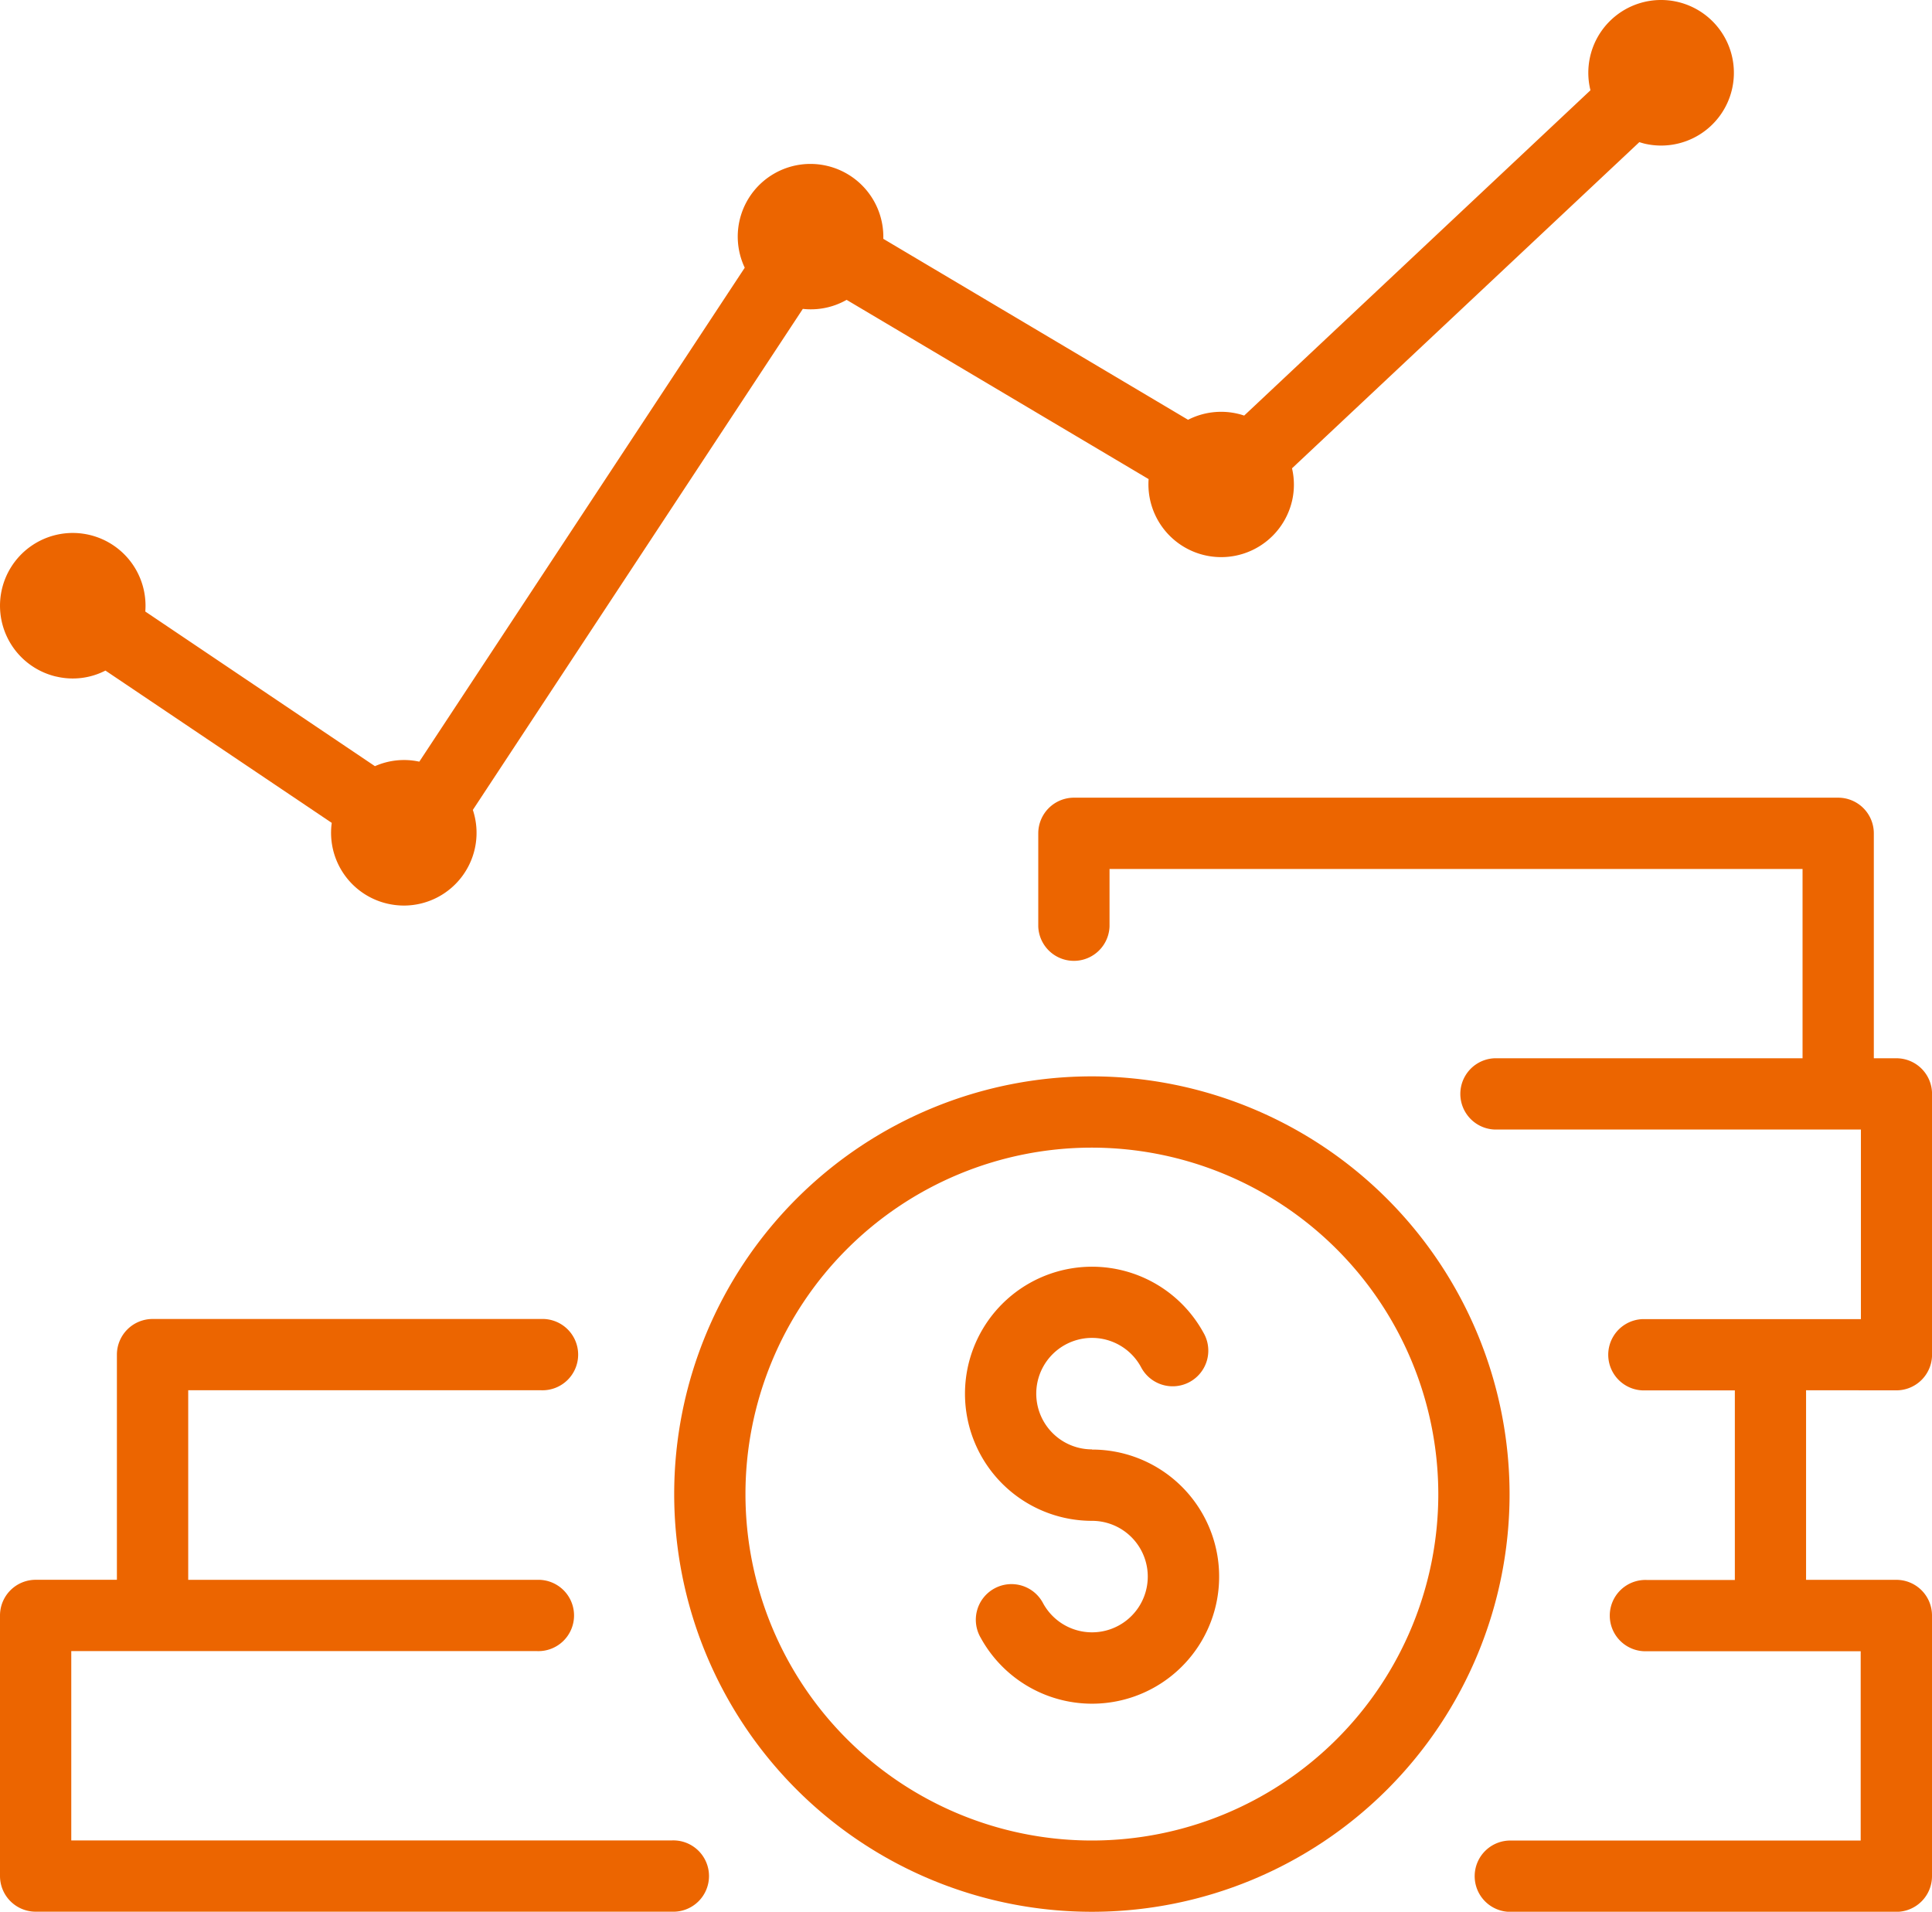 <svg xmlns="http://www.w3.org/2000/svg" xmlns:xlink="http://www.w3.org/1999/xlink" width="42.804" height="42.353" viewBox="0 0 42.804 42.353">
  <defs>
    <clipPath id="clip-path">
      <rect id="Rectangle_13506" data-name="Rectangle 13506" width="42.804" height="42.353" fill="#ec6500"/>
    </clipPath>
  </defs>
  <g id="Group_292" data-name="Group 292" transform="translate(0 0)">
    <g id="Group_291" data-name="Group 291" transform="translate(0 0)" clip-path="url(#clip-path)">
      <path id="Path_399" data-name="Path 399" d="M14.889,158.365H1.579v-4.194H11.9a.79.79,0,1,0,0-1.579H4.17v-4.2h7.821a.79.79,0,1,0,0-1.579H3.38a.791.791,0,0,0-.79.79v4.988H.79a.791.791,0,0,0-.79.79v5.773a.791.791,0,0,0,.79.79h14.1a.79.79,0,1,0,0-1.579" transform="translate(0 -117.592)" fill="#ec6500"/>
      <path id="Path_400" data-name="Path 400" d="M134.579,101.912a.79.79,0,0,0,.79-.79V95.345a.79.79,0,0,0-.79-.79h-.5V89.572a.79.79,0,0,0-.79-.79H116.357a.791.791,0,0,0-.79.79v2.063a.79.79,0,0,0,1.579,0V90.361H132.5v4.194h-6.82a.79.79,0,0,0,0,1.579h8.113v4.2h-4.836a.79.79,0,0,0,0,1.579H131v4.2h-1.953a.79.79,0,1,0,0,1.579h4.741v4.194h-7.734a.79.79,0,1,0,0,1.579h8.524a.79.79,0,0,0,.79-.79V106.9a.79.79,0,0,0-.79-.79h-2v-4.2Z" transform="translate(-92.564 -71.11)" fill="#ec6500"/>
      <path id="Path_401" data-name="Path 401" d="M84.3,119.8a9.254,9.254,0,1,0,9.254,9.254A9.264,9.264,0,0,0,84.3,119.8m7.675,9.254a7.675,7.675,0,1,1-7.675-7.675,7.683,7.683,0,0,1,7.675,7.675" transform="translate(-60.109 -95.954)" fill="#ec6500"/>
      <path id="Path_402" data-name="Path 402" d="M110.214,145.026A1.235,1.235,0,1,1,111.3,143.2a.79.79,0,1,0,1.384-.761,2.815,2.815,0,1,0-2.467,4.17,1.235,1.235,0,1,1-1.083,1.83.79.79,0,1,0-1.384.761,2.815,2.815,0,1,0,2.467-4.17" transform="translate(-86.022 -112.916)" fill="#ec6500"/>
      <path id="Path_403" data-name="Path 403" d="M1.245,14.988a1.58,1.58,0,0,0,1.091-.132L7.35,18.23a1.611,1.611,0,0,0,1.23,1.789,1.639,1.639,0,0,0,.369.043,1.611,1.611,0,0,0,1.527-2.119l7.311-11.1a1.6,1.6,0,0,0,.97-.2l6.691,3.971a1.612,1.612,0,0,0,3.161.548l.016-.061a1.6,1.6,0,0,0,0-.726L36.32,3.149c.038.012.075.023.114.033a1.612,1.612,0,0,0,1.938-1.2,1.613,1.613,0,0,0-1.2-1.939A1.612,1.612,0,0,0,35.237,2L27.565,9.207c-.047-.016-.094-.03-.143-.041a1.605,1.605,0,0,0-1.1.134L19.57,5.291a1.615,1.615,0,0,0-1.244-1.616A1.61,1.61,0,0,0,16.5,5.931L9.29,16.874a1.593,1.593,0,0,0-.983.1L3.219,13.548a1.612,1.612,0,1,0-1.974,1.441" transform="translate(0 0)" fill="#ec6500"/>
    </g>
  </g>
</svg>
